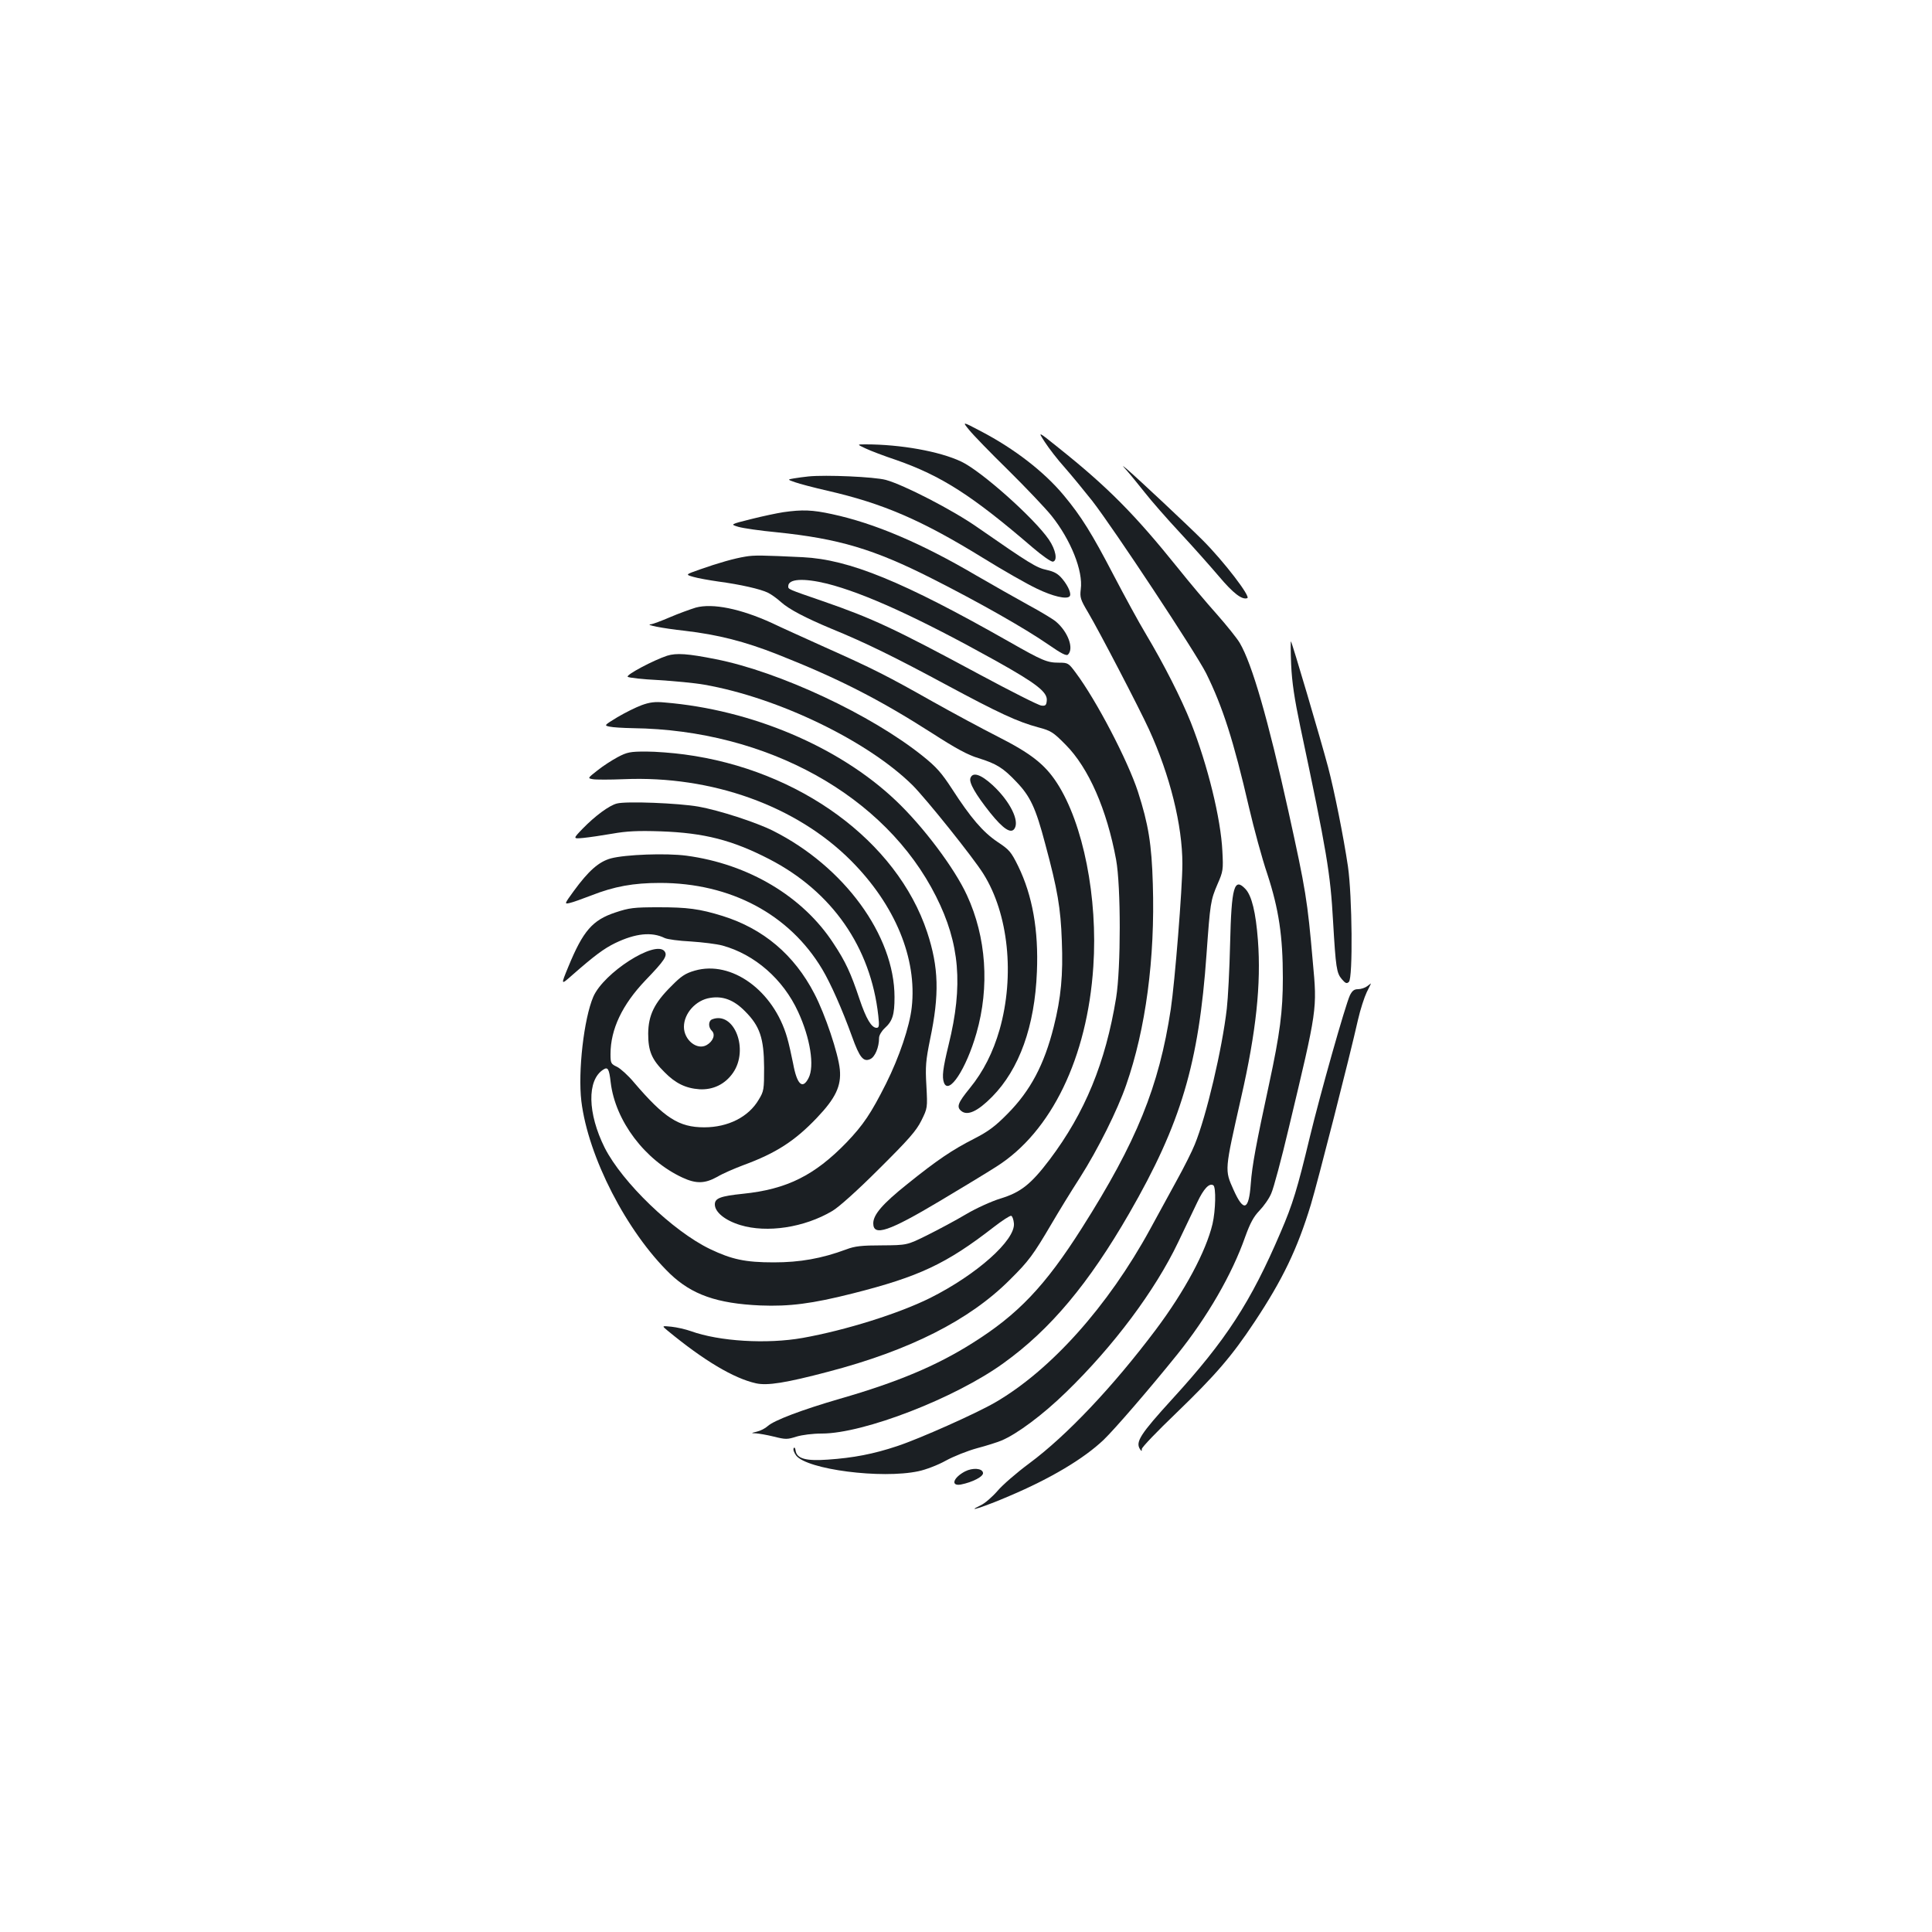 <?xml version="1.0" standalone="no"?>
<!DOCTYPE svg PUBLIC "-//W3C//DTD SVG 20010904//EN"
 "http://www.w3.org/TR/2001/REC-SVG-20010904/DTD/svg10.dtd">
<svg version="1.0" xmlns="http://www.w3.org/2000/svg"
 width="1000pt" height="1000pt" viewBox="0 0 1000 1000"
 preserveAspectRatio="xMidYMid meet">
<g transform="translate(0,1000) scale(0.1,-0.1)"
fill="#1b1f23" stroke="none">
<path d="M5016 7775 c20 -25 110 -118 201 -207 91 -90 193 -197 226 -238 99
-124 164 -285 151 -380 -5 -42 -2 -53 38 -120 58 -98 262 -490 315 -605 109
-238 173 -497 173 -696 0 -127 -39 -612 -60 -752 -61 -402 -177 -687 -460
-1133 -191 -301 -331 -448 -567 -596 -185 -117 -390 -203 -686 -288 -196 -57
-342 -112 -374 -142 -12 -11 -37 -24 -55 -28 -32 -8 -32 -8 -5 -9 15 -1 57 -8
93 -17 60 -15 69 -15 116 0 30 9 84 16 132 16 216 0 690 183 941 365 242 174
440 411 650 775 268 465 360 775 400 1342 19 265 21 278 57 362 29 66 30 75
25 170 -8 169 -76 445 -163 666 -51 127 -138 299 -234 460 -35 58 -109 194
-166 303 -113 217 -168 305 -257 412 -102 123 -256 242 -430 333 -97 51 -97
51 -61 7z"/>
<path d="M5408 7712 c20 -31 66 -91 103 -132 36 -41 100 -119 142 -172 112
-144 538 -789 590 -893 86 -174 142 -349 222 -695 25 -107 67 -263 95 -345 59
-181 80 -320 80 -537 0 -173 -15 -288 -71 -548 -67 -310 -88 -421 -95 -517
-10 -139 -37 -148 -89 -32 -47 105 -47 97 39 478 78 341 104 588 87 814 -11
145 -32 230 -64 265 -59 63 -73 12 -80 -283 -3 -132 -11 -283 -17 -335 -24
-209 -106 -558 -166 -704 -13 -33 -56 -119 -96 -191 -39 -71 -100 -183 -136
-249 -217 -397 -513 -728 -801 -895 -98 -57 -392 -188 -507 -226 -123 -41
-227 -61 -360 -70 -113 -8 -160 5 -166 47 -2 14 -6 19 -10 12 -4 -7 2 -23 13
-38 57 -72 441 -122 633 -81 38 8 101 32 142 55 40 22 113 51 161 64 49 13
106 31 127 40 81 34 215 134 335 251 245 238 459 524 579 775 35 74 80 168 99
207 33 70 62 101 83 88 15 -9 12 -131 -4 -200 -34 -143 -144 -348 -294 -548
-221 -294 -460 -547 -654 -691 -65 -48 -139 -112 -165 -143 -27 -31 -66 -65
-88 -75 -86 -41 20 -7 150 49 212 90 384 192 488 291 57 55 236 262 381 442
155 193 283 414 351 608 26 72 44 105 74 136 22 23 50 62 61 89 12 26 53 179
91 340 148 619 147 610 124 859 -28 321 -36 369 -126 778 -106 478 -188 763
-252 872 -14 24 -67 90 -119 149 -52 58 -143 166 -202 240 -222 276 -361 417
-618 622 -107 86 -107 86 -70 29z"/>
<path d="M4480 7679 c25 -12 96 -39 159 -60 234 -82 392 -183 706 -453 49 -42
96 -75 105 -73 25 5 15 61 -21 114 -76 111 -351 356 -454 404 -112 53 -314 89
-495 89 -45 0 -45 0 0 -21z"/>
<path d="M5836 7560 c17 -19 57 -69 90 -110 32 -41 115 -136 184 -210 69 -74
158 -175 199 -223 74 -88 120 -123 147 -113 19 7 -122 191 -230 299 -81 81
-333 317 -391 367 -30 25 -30 25 1 -10z"/>
<path d="M4185 7534 c-22 -2 -56 -7 -75 -10 -35 -6 -35 -6 5 -20 22 -8 98 -28
168 -44 288 -66 487 -152 802 -346 105 -65 231 -137 282 -161 83 -40 153 -56
169 -40 11 11 -5 51 -36 89 -23 28 -42 39 -82 48 -53 11 -90 34 -358 220 -128
90 -383 221 -475 246 -59 16 -310 27 -400 18z"/>
<path d="M4055 7349 c-33 -5 -109 -21 -168 -36 -108 -27 -108 -27 -65 -40 24
-7 113 -20 198 -28 321 -33 503 -87 805 -240 241 -122 478 -256 601 -341 69
-48 94 -60 102 -52 32 32 -1 119 -63 171 -17 14 -82 53 -145 87 -63 35 -184
103 -268 152 -286 168 -527 270 -746 317 -101 22 -153 24 -251 10z"/>
<path d="M3858 7119 c-56 -9 -138 -32 -237 -67 -74 -26 -74 -26 -32 -38 24 -7
81 -17 129 -24 113 -15 219 -39 257 -58 17 -8 47 -30 67 -48 42 -38 129 -83
263 -139 174 -71 332 -149 588 -287 279 -150 374 -194 482 -223 64 -17 76 -24
141 -90 119 -120 213 -335 261 -595 25 -137 25 -560 0 -715 -55 -336 -161
-594 -344 -837 -97 -128 -150 -170 -256 -202 -45 -14 -125 -50 -177 -81 -52
-31 -142 -79 -200 -108 -105 -52 -105 -52 -235 -53 -105 0 -141 -4 -185 -21
-127 -47 -239 -67 -375 -67 -147 0 -217 15 -330 69 -193 93 -454 345 -545 524
-89 178 -93 351 -7 405 23 15 30 4 38 -67 24 -199 177 -402 371 -492 71 -33
116 -32 181 4 28 17 89 43 134 60 169 62 267 125 382 246 96 101 126 164 118
249 -8 83 -76 286 -132 393 -104 201 -264 336 -475 402 -119 37 -183 45 -330
45 -130 0 -153 -3 -225 -27 -118 -39 -167 -95 -243 -280 -40 -97 -40 -97 20
-44 113 99 163 137 223 166 104 50 188 59 255 26 14 -7 75 -15 135 -18 61 -4
134 -13 164 -21 168 -46 315 -175 392 -343 63 -136 86 -282 54 -343 -31 -61
-60 -34 -80 76 -9 44 -22 104 -31 134 -70 243 -288 401 -478 346 -49 -14 -71
-29 -121 -80 -89 -88 -119 -151 -120 -246 0 -90 18 -134 85 -200 56 -57 109
-83 180 -88 71 -4 133 26 174 85 84 121 6 321 -108 277 -20 -8 -21 -41 -1 -60
19 -19 6 -54 -27 -73 -50 -29 -118 26 -118 94 0 70 62 139 136 150 66 11 123
-11 180 -69 77 -77 98 -139 99 -291 0 -114 -1 -123 -28 -167 -52 -89 -158
-143 -282 -143 -131 0 -206 48 -364 233 -29 35 -69 71 -87 80 -32 15 -34 19
-34 66 0 129 61 256 180 381 101 105 117 129 99 152 -49 58 -314 -112 -368
-236 -49 -114 -80 -388 -62 -540 35 -289 235 -677 459 -894 113 -108 243 -154
467 -164 151 -6 268 9 478 62 344 87 485 153 731 344 44 34 84 60 90 58 6 -2
12 -19 14 -39 8 -87 -192 -265 -433 -386 -163 -81 -437 -167 -660 -207 -186
-33 -432 -18 -579 35 -28 10 -73 20 -101 23 -50 5 -50 5 -20 -20 188 -155 342
-247 458 -273 59 -13 154 2 374 60 420 110 730 266 939 475 99 98 121 128 217
291 35 60 101 168 147 239 94 148 194 349 239 479 101 289 150 654 138 1040
-6 208 -23 310 -77 478 -53 162 -215 473 -322 616 -37 50 -40 52 -87 52 -61 0
-85 10 -257 108 -551 313 -828 426 -1069 438 -209 10 -252 11 -297 3z m423
-140 c193 -49 472 -176 873 -399 213 -119 269 -163 264 -207 -2 -23 -7 -28
-28 -25 -14 1 -158 74 -320 161 -440 237 -553 290 -810 379 -186 64 -180 62
-180 78 0 38 78 43 201 13z"/>
<path d="M3601 6855 c-29 -9 -90 -31 -134 -50 -44 -19 -88 -35 -96 -36 -40 -2
56 -21 174 -34 171 -20 309 -55 479 -122 314 -124 526 -232 804 -410 118 -76
182 -111 236 -127 94 -29 129 -51 197 -123 72 -75 100 -135 149 -321 64 -237
80 -332 86 -502 7 -176 -4 -294 -42 -445 -49 -195 -120 -330 -239 -450 -64
-65 -99 -91 -173 -129 -114 -58 -192 -111 -345 -234 -129 -103 -177 -159 -177
-204 0 -69 79 -43 347 117 114 68 246 148 291 177 284 180 470 564 501 1035
24 356 -52 740 -188 950 -63 97 -135 153 -304 239 -83 42 -237 125 -342 184
-232 131 -302 167 -553 279 -108 49 -233 105 -276 126 -162 74 -307 104 -395
80z"/>
<path d="M6683 6560 c4 -91 17 -177 47 -320 138 -651 156 -758 170 -1010 14
-239 18 -266 45 -298 19 -22 26 -25 37 -14 21 21 17 443 -5 597 -23 155 -71
394 -103 515 -38 143 -186 644 -192 650 -2 3 -2 -51 1 -120z"/>
<path d="M3453 6606 c-70 -23 -214 -99 -204 -109 5 -5 76 -13 158 -17 81 -5
189 -15 239 -24 382 -67 845 -291 1077 -520 71 -71 314 -374 367 -459 130
-207 163 -527 84 -806 -34 -118 -84 -217 -154 -303 -62 -76 -70 -97 -45 -118
32 -27 85 -3 160 73 141 143 221 365 232 647 9 215 -23 395 -97 547 -37 75
-46 85 -108 126 -75 51 -137 123 -234 273 -54 83 -81 114 -151 170 -266 214
-742 437 -1072 502 -145 29 -204 33 -252 18z"/>
<path d="M3321 6350 c-30 -11 -86 -39 -125 -62 -69 -42 -70 -43 -41 -49 17 -4
71 -7 121 -8 694 -9 1307 -349 1569 -871 123 -244 141 -460 65 -768 -30 -123
-35 -166 -24 -196 25 -66 115 71 168 256 69 240 51 498 -49 714 -64 140 -228
358 -369 491 -293 278 -746 470 -1196 507 -50 5 -78 1 -119 -14z"/>
<path d="M3197 6081 c-30 -16 -78 -47 -105 -69 -51 -40 -51 -40 -24 -45 15 -3
88 -3 162 0 455 19 892 -138 1175 -422 228 -229 343 -506 314 -760 -11 -98
-64 -256 -133 -394 -78 -155 -118 -214 -205 -305 -165 -170 -309 -242 -536
-265 -116 -12 -145 -23 -145 -55 0 -40 53 -83 132 -107 138 -42 331 -13 476
73 34 20 129 105 242 218 153 152 192 196 219 250 32 65 32 65 26 180 -6 100
-3 131 19 240 49 233 45 373 -15 555 -157 472 -662 841 -1257 920 -59 8 -148
15 -198 15 -82 0 -98 -3 -147 -29z"/>
<path d="M5023 5973 c-9 -23 26 -84 103 -181 67 -83 107 -109 125 -81 27 41
-24 142 -112 224 -62 57 -104 71 -116 38z"/>
<path d="M3193 5841 c-40 -10 -114 -65 -178 -131 -50 -52 -50 -52 5 -47 30 3
98 13 150 22 73 13 131 16 250 12 225 -8 370 -45 562 -144 325 -168 525 -456
564 -810 6 -53 4 -63 -9 -63 -26 0 -54 47 -88 148 -45 135 -72 194 -135 289
-158 243 -440 411 -761 454 -106 14 -316 6 -391 -14 -62 -17 -115 -63 -193
-170 -48 -66 -48 -67 -21 -61 15 3 65 21 112 39 119 47 219 65 356 65 365 0
670 -162 840 -447 44 -74 103 -207 154 -348 39 -109 59 -133 94 -117 25 11 46
61 46 110 0 13 13 35 29 50 41 37 51 70 51 161 0 319 -261 676 -629 861 -88
44 -279 106 -386 125 -102 18 -374 29 -422 16z"/>
<path d="M7076 4895 c-11 -8 -32 -15 -47 -15 -20 0 -30 -8 -42 -32 -24 -52
-153 -508 -208 -736 -64 -266 -88 -345 -150 -489 -155 -363 -284 -561 -561
-864 -166 -182 -191 -222 -168 -259 9 -13 10 -13 10 0 0 9 80 92 177 185 204
197 288 294 406 472 146 220 222 378 292 608 35 116 200 761 244 957 12 53 33
117 45 142 13 26 23 46 22 46 0 0 -10 -7 -20 -15z"/>
<path d="M4995 2384 c-61 -32 -76 -77 -22 -68 61 12 119 42 115 61 -4 24 -54
27 -93 7z"/>
</g>
</svg>
